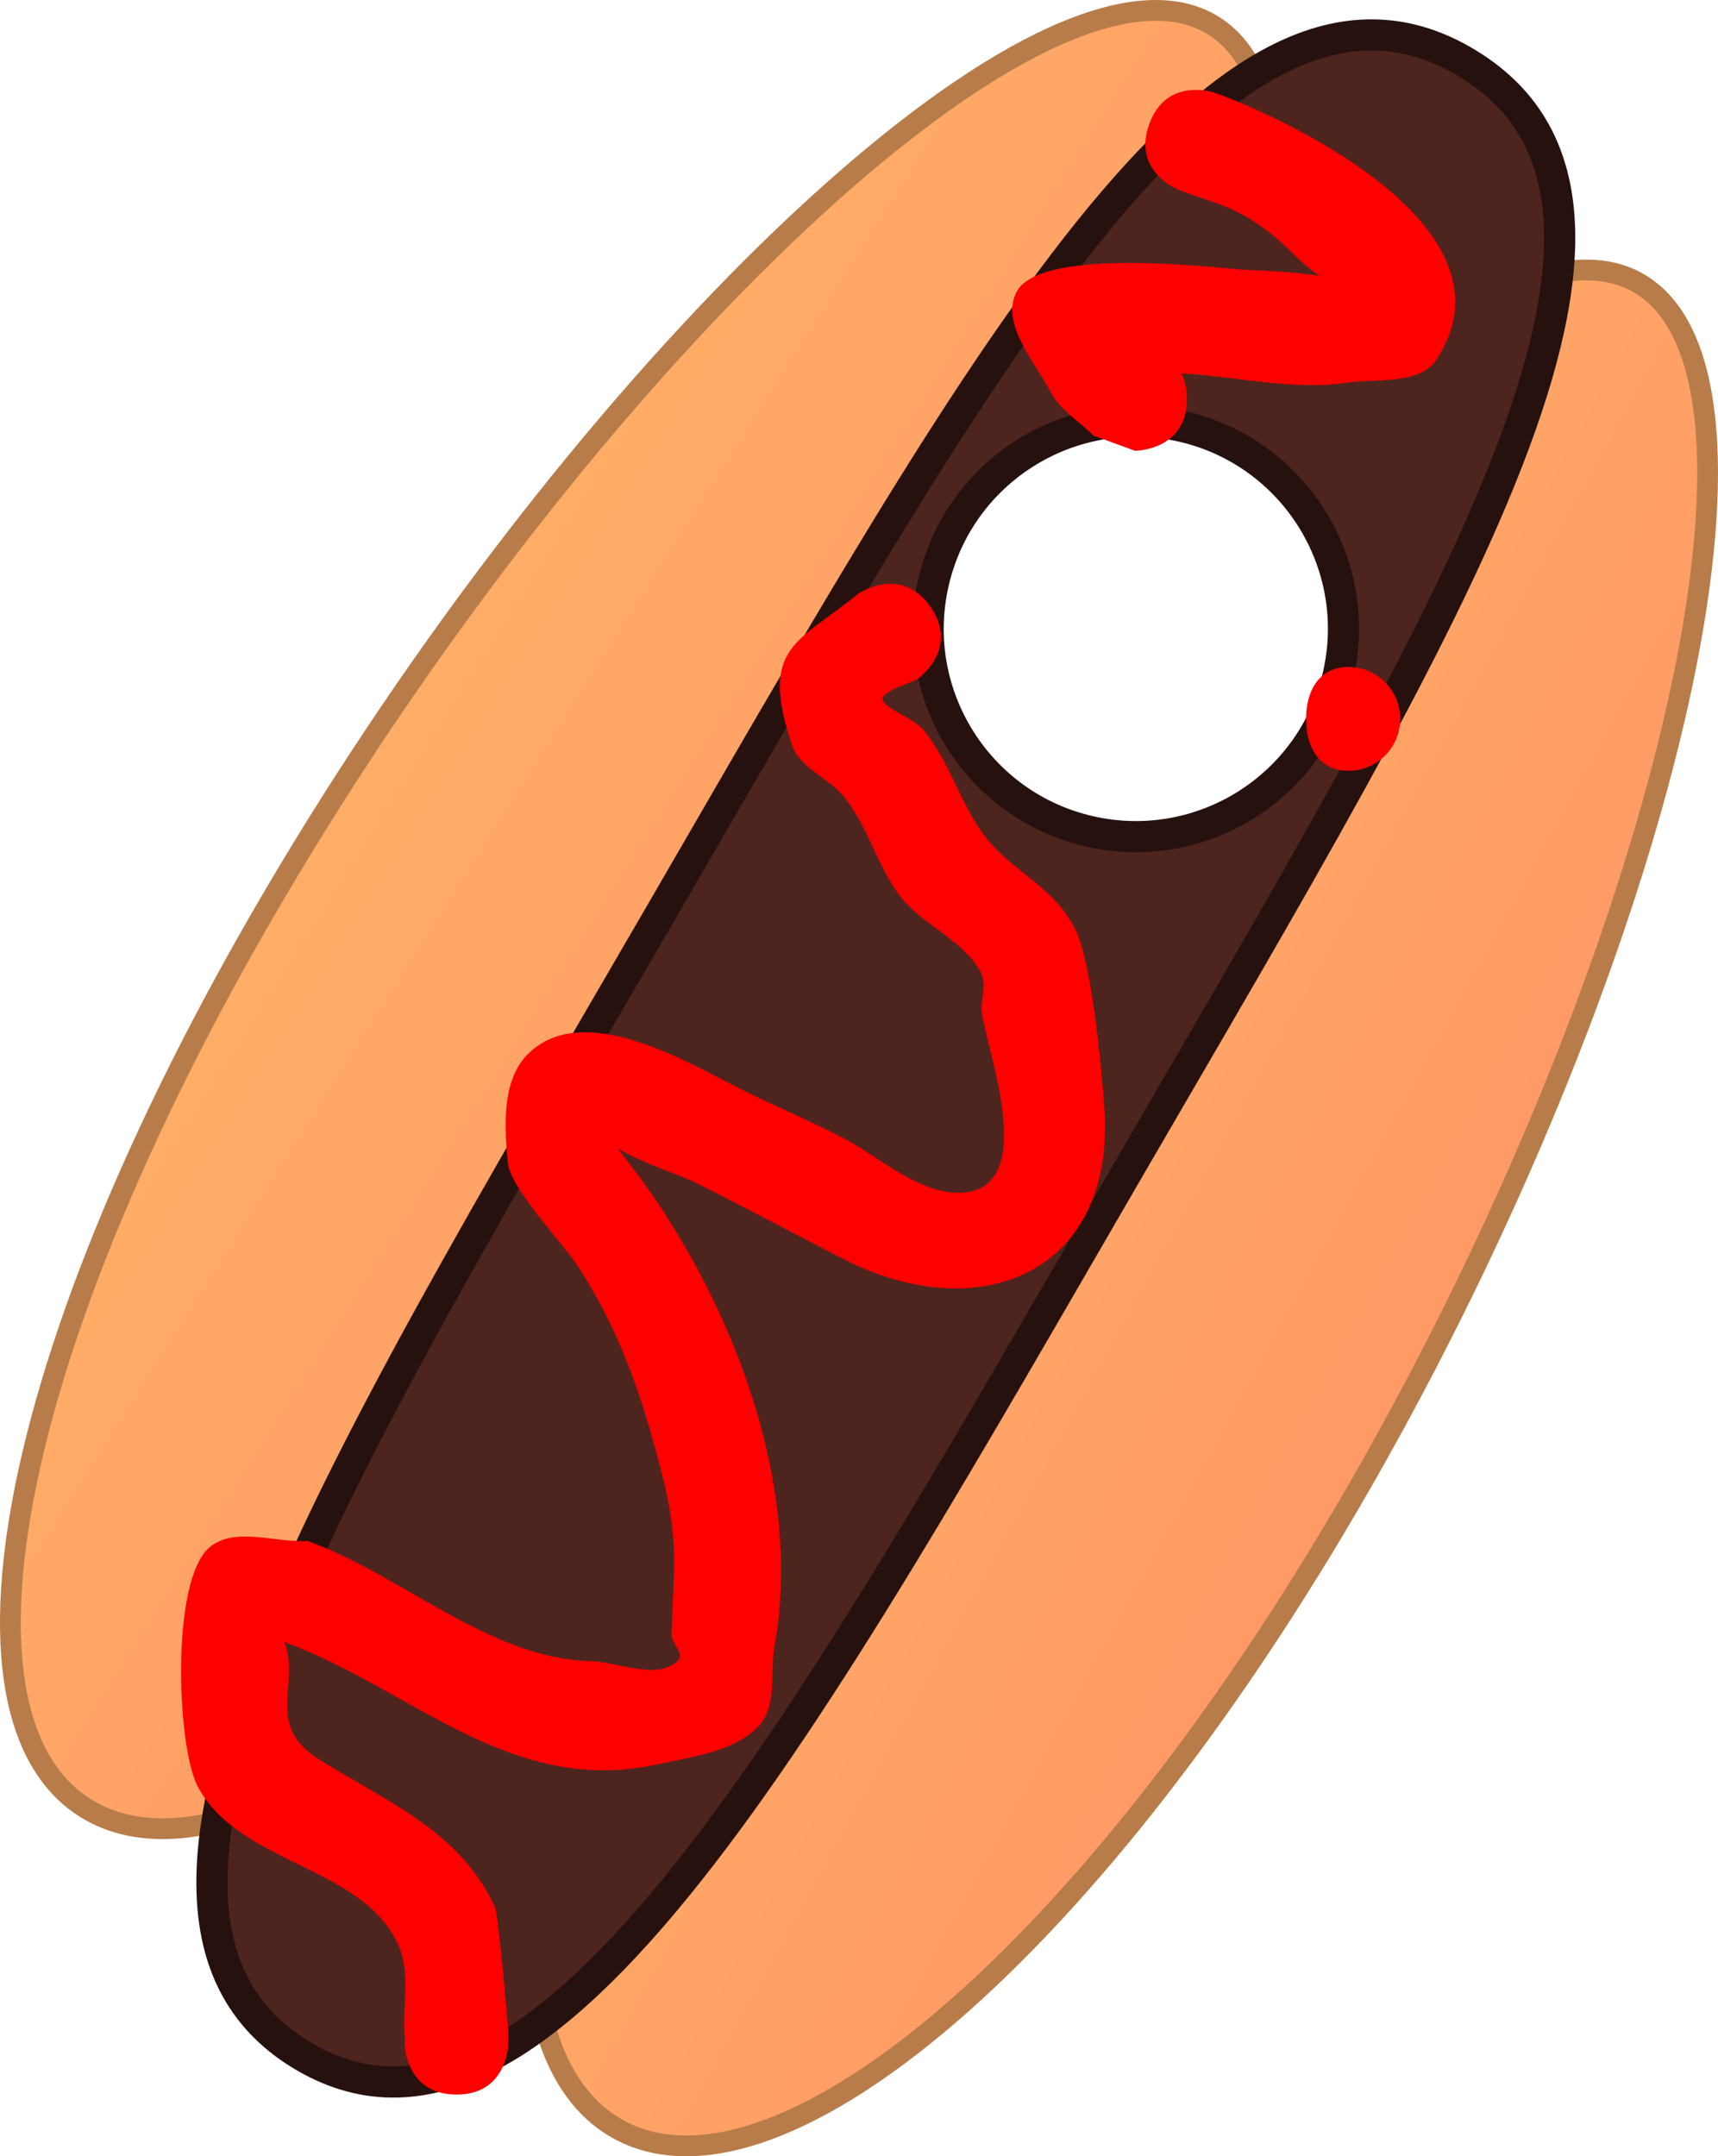 <svg version="1.1" xmlns="http://www.w3.org/2000/svg" xmlns:xlink="http://www.w3.org/1999/xlink" width="82.744" height="103.807" viewBox="0,0,82.744,103.807"><defs><linearGradient x1="224.774" y1="159.887" x2="252.018" y2="177.128" gradientUnits="userSpaceOnUse" id="color-1"><stop offset="0" stop-color="#ffad66"/><stop offset="1" stop-color="#ff9966"/></linearGradient><linearGradient x1="247.501" y1="174.741" x2="275.743" y2="190.294" gradientUnits="userSpaceOnUse" id="color-2"><stop offset="0" stop-color="#ffad66"/><stop offset="1" stop-color="#ff9966"/></linearGradient></defs><g transform="translate(-208.845,-121.254)"><g data-paper-data="{&quot;isPaintingLayer&quot;:true}" fill-rule="nonzero" stroke-linecap="butt" stroke-linejoin="miter" stroke-miterlimit="10" stroke-dasharray="" stroke-dashoffset="0" style="mix-blend-mode: normal"><path d="M252.018,177.128c-14.904,23.551 -31.557,35.914 -39.081,31.153c-7.523,-4.761 -3.067,-24.843 11.837,-48.394c14.904,-23.551 35.016,-42.145 42.539,-37.384c3.744,2.37 3.665,10.078 0.802,20.127c-0.73,-0.374 -1.518,-0.663 -2.355,-0.853c-5.386,-1.221 -10.742,2.156 -11.963,7.542c-1.186,5.232 1.967,10.437 7.085,11.849c-2.541,5.277 -5.528,10.688 -8.864,15.96z" fill="url(#color-1)" stroke="#b77c49" stroke-width="1"/><path d="M275.743,190.294c-13.445,24.413 -29.316,37.766 -37.115,33.471c-7.799,-4.295 -4.571,-24.611 8.874,-49.024c3.013,-5.472 6.303,-10.71 9.681,-15.498c1.169,0.966 2.576,1.68 4.156,2.039c5.386,1.221 10.742,-2.156 11.963,-7.542c0.863,-3.805 -0.569,-7.595 -3.383,-9.922c7.309,-7.324 13.907,-11.104 17.77,-8.977c7.799,4.295 1.498,31.04 -11.947,55.453z" fill="url(#color-2)" stroke="#b77c49" stroke-width="1"/><path d="M263.24,177.477c-15.41,26.534 -28.002,49.605 -39.708,42.807c-11.706,-6.798 1.507,-28.16 16.917,-54.693c15.41,-26.534 27.181,-48.192 38.887,-41.394c11.706,6.798 -0.686,26.746 -16.096,53.28zM261.339,161.282c5.386,1.221 10.742,-2.156 11.963,-7.542c1.221,-5.386 -2.156,-10.742 -7.542,-11.963c-5.386,-1.221 -10.742,2.156 -11.963,7.542c-1.221,5.386 2.156,10.742 7.542,11.963z" fill="#4e241f" stroke="#26110f" stroke-width="1.5"/><path d="M265.748,139.23c0.162,0.321 0.263,0.723 0.263,1.226c0,2.5 -2.5,2.5 -2.5,2.5l-2.001,-0.732c-0.678,-0.683 -1.579,-1.202 -2.033,-2.05c-0.81,-1.512 -2.459,-3.342 -1.671,-4.866c1.082,-2.094 8.798,-1.253 10.832,-1.077c0.509,0.044 2.329,0.063 3.756,0.308c-0.155,-0.111 -0.307,-0.226 -0.457,-0.343c-0.695,-0.542 -1.264,-1.235 -1.969,-1.764c-1.635,-1.225 -2.339,-1.305 -4.277,-2c0,0 -2.349,-0.854 -1.495,-3.204c0.854,-2.349 3.204,-1.495 3.204,-1.495c4.052,1.491 14.67,6.708 10.631,12.828c-0.828,1.255 -2.883,0.895 -4.369,1.123c-2.493,0.382 -5.38,-0.32 -7.914,-0.455z" fill="#ff0000" stroke="none" stroke-width="0.5"/><path d="M271.749,155.863c0,-1.381 0.652,-2.5 2.033,-2.5c1.381,0 2.5,1.119 2.5,2.5c0,1.381 -1.119,2.5 -2.5,2.5c-1.381,0 -2.033,-1.119 -2.033,-2.5z" fill="#ff0000" stroke="none" stroke-width="0.5"/><path d="M230.83,222.091c-2.5,0 -2.5,-2.5 -2.5,-2.5l0.01,-0.241c-0.134,-1.469 0.296,-3.063 -0.291,-4.416c-1.677,-3.862 -7.693,-3.895 -9.686,-7.688c-0.998,-1.899 -1.314,-9.952 0.588,-11.513c1.219,-1 3.147,-0.195 4.72,-0.292c4.519,1.634 8.76,5.651 13.55,5.777c1.429,0.038 3.263,0.967 4.288,-0.03c0.315,-0.306 -0.336,-0.838 -0.322,-1.277c0.096,-3.091 0.363,-4.415 -0.411,-7.494c-0.927,-3.689 -2.004,-6.987 -4.101,-10.207c-0.712,-1.093 -3.242,-3.741 -3.365,-4.948c-0.18,-1.775 -0.305,-4.009 0.961,-5.265c2.701,-2.679 7.831,0.482 10.281,1.705c1.633,0.817 3.328,1.51 4.946,2.357c1.639,0.858 3.892,2.928 5.975,2.58c3.34,-0.558 0.848,-6.957 0.657,-8.666c-0.068,-0.611 0.256,-1.295 -0.02,-1.845c-0.821,-1.636 -2.877,-2.328 -3.966,-3.8c-1.079,-1.46 -1.519,-3.344 -2.676,-4.743c-0.742,-0.898 -2.108,-1.36 -2.478,-2.464c-1.585,-4.734 0.243,-4.892 3.181,-7.274c0,0 2.048,-1.434 3.482,0.614c1.434,2.048 -0.614,3.482 -0.614,3.482c-0.517,0.247 -1.094,0.394 -1.551,0.741c-0.647,0.492 1.257,1.043 1.787,1.66c1.269,1.479 1.773,3.49 2.926,5.061c1.344,1.832 3.355,2.434 4.438,4.603c0.795,1.593 1.259,6.657 1.393,8.539c0.572,7.992 -6.014,10.662 -12.523,7.34c-2.402,-1.226 -4.771,-2.502 -7.192,-3.712c-0.693,-0.347 -2.549,-0.922 -3.724,-1.64c0.192,0.245 0.376,0.498 0.568,0.743c1.208,1.544 2.264,3.212 3.201,4.933c2.955,5.426 4.892,12.14 3.788,18.308c-0.231,1.292 0.136,2.927 -0.789,3.859c-1.216,1.224 -3.162,1.443 -4.847,1.815c-7.078,1.564 -11.871,-3.649 -17.933,-5.872c-0.022,-0.041 -0.052,-0.094 -0.086,-0.154c0.884,2.119 -0.93,4.09 1.632,5.728c3.191,2.039 6.819,3.425 8.55,7.147c0.173,0.371 0.576,5.121 0.643,5.856l0.01,0.693c0,0 0,2.5 -2.5,2.5z" fill="#ff0000" stroke="none" stroke-width="0.5"/></g></g></svg>